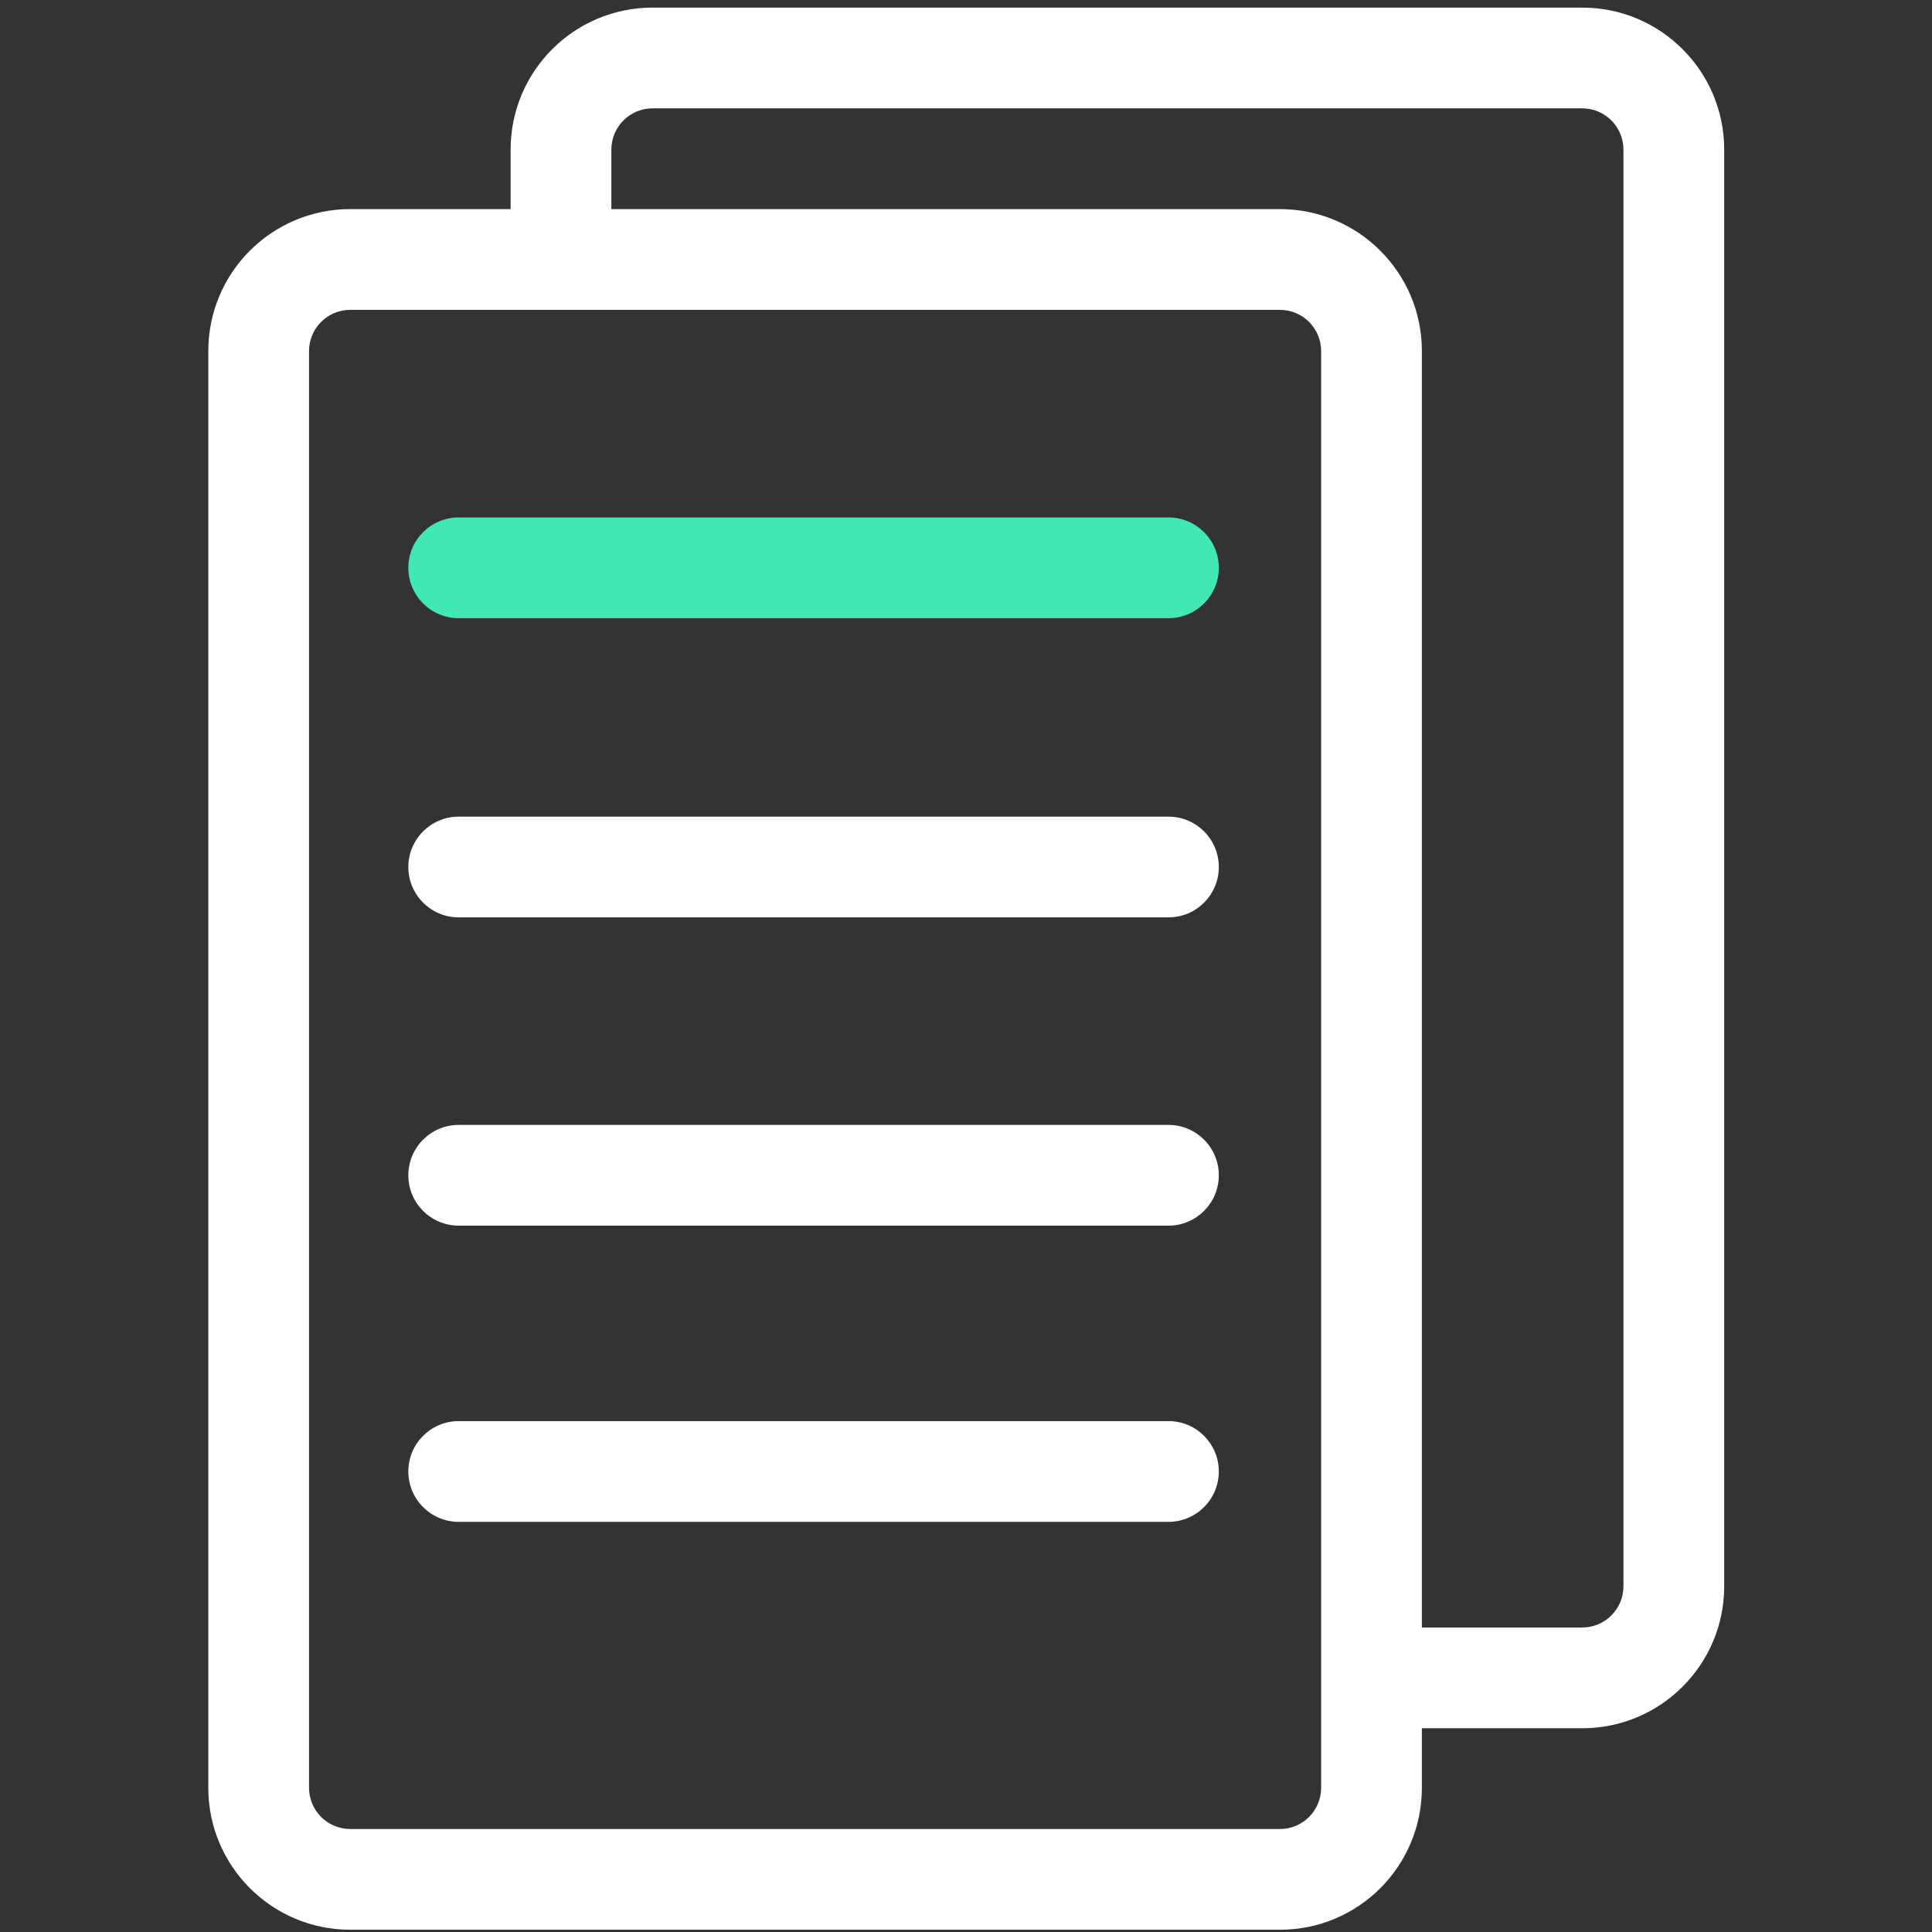 <?xml version="1.0" encoding="UTF-8"?>
<svg width="48px" height="48px" viewBox="0 0 48 48" version="1.1" xmlns="http://www.w3.org/2000/svg" xmlns:xlink="http://www.w3.org/1999/xlink">
    <rect x="0" y="0" width="48" height="48" fill="#333333" stroke="none"/>
    <!-- Generator: Sketch 54.1 (76490) - https://sketchapp.com -->
    <title>Icon-bicolor/pago-cobro/48px/Contrato/green-white@2x</title>
    <desc>Created with Sketch.</desc>
    <g id="Icon-bicolor/pago-cobro/48px/Contrato/green-white" stroke="none" stroke-width="1" fill="none" fill-rule="evenodd">
        <g id="Group" transform="translate(5, 0)">
            <g id="Contrato">
                <g id="Group">
                    <g>
                        <path d="M26.799,45.441 C27.366,45.441 27.823,44.984 27.823,44.417 L27.823,8.721 C27.823,8.157 27.364,7.698 26.799,7.698 L3.702,7.698 C3.137,7.698 2.678,8.157 2.678,8.721 L2.678,44.417 C2.678,44.982 3.137,45.441 3.702,45.441 L26.799,45.441 Z M26.799,47.944 L3.702,47.944 C1.755,47.944 0.175,46.364 0.175,44.417 L0.175,8.721 C0.175,6.774 1.755,5.195 3.702,5.195 L26.799,5.195 C28.746,5.195 30.326,6.774 30.326,8.721 L30.326,44.417 C30.326,46.367 28.749,47.944 26.799,47.944 Z" id="Path" fill="#FFFFFF" fill-rule="nonzero"></path>
                        <path d="M10.189,6.485 L7.686,6.485 L7.686,3.716 C7.686,1.769 9.266,0.189 11.213,0.189 L34.31,0.189 C36.257,0.189 37.837,1.769 37.837,3.716 L37.837,39.411 C37.837,41.359 36.257,42.938 34.31,42.938 L29.038,42.938 L29.038,40.435 L34.31,40.435 C34.875,40.435 35.334,39.976 35.334,39.411 L35.334,3.716 C35.334,3.151 34.875,2.692 34.31,2.692 L11.213,2.692 C10.648,2.692 10.189,3.151 10.189,3.716 L10.189,6.485 Z" id="Path" fill="#FFFFFF"></path>
                        <path d="M6.396,15.359 C5.705,15.359 5.145,14.798 5.145,14.107 C5.145,13.416 5.705,12.856 6.396,12.856 L24.03,12.856 C24.721,12.856 25.281,13.416 25.281,14.107 C25.281,14.798 24.721,15.359 24.03,15.359 L6.396,15.359 Z" id="Path" fill="#42E8B4"></path>
                        <path d="M6.396,22.792 C5.705,22.792 5.145,22.232 5.145,21.541 C5.145,20.85 5.705,20.289 6.396,20.289 L24.03,20.289 C24.721,20.289 25.281,20.85 25.281,21.541 C25.281,22.232 24.721,22.792 24.03,22.792 L6.396,22.792 Z" id="Path" fill="#FFFFFF"></path>
                        <path d="M6.396,30.451 C5.705,30.451 5.145,29.891 5.145,29.2 C5.145,28.508 5.705,27.948 6.396,27.948 L24.03,27.948 C24.721,27.948 25.281,28.508 25.281,29.2 C25.281,29.891 24.721,30.451 24.03,30.451 L6.396,30.451 Z" id="Path" fill="#FFFFFF"></path>
                        <path d="M6.396,37.81 C5.705,37.81 5.145,37.249 5.145,36.558 C5.145,35.867 5.705,35.307 6.396,35.307 L24.03,35.307 C24.721,35.307 25.281,35.867 25.281,36.558 C25.281,37.249 24.721,37.81 24.03,37.81 L6.396,37.81 Z" id="Path" fill="#FFFFFF"></path>
                    </g>
                </g>
            </g>
        </g>
    </g>
</svg>